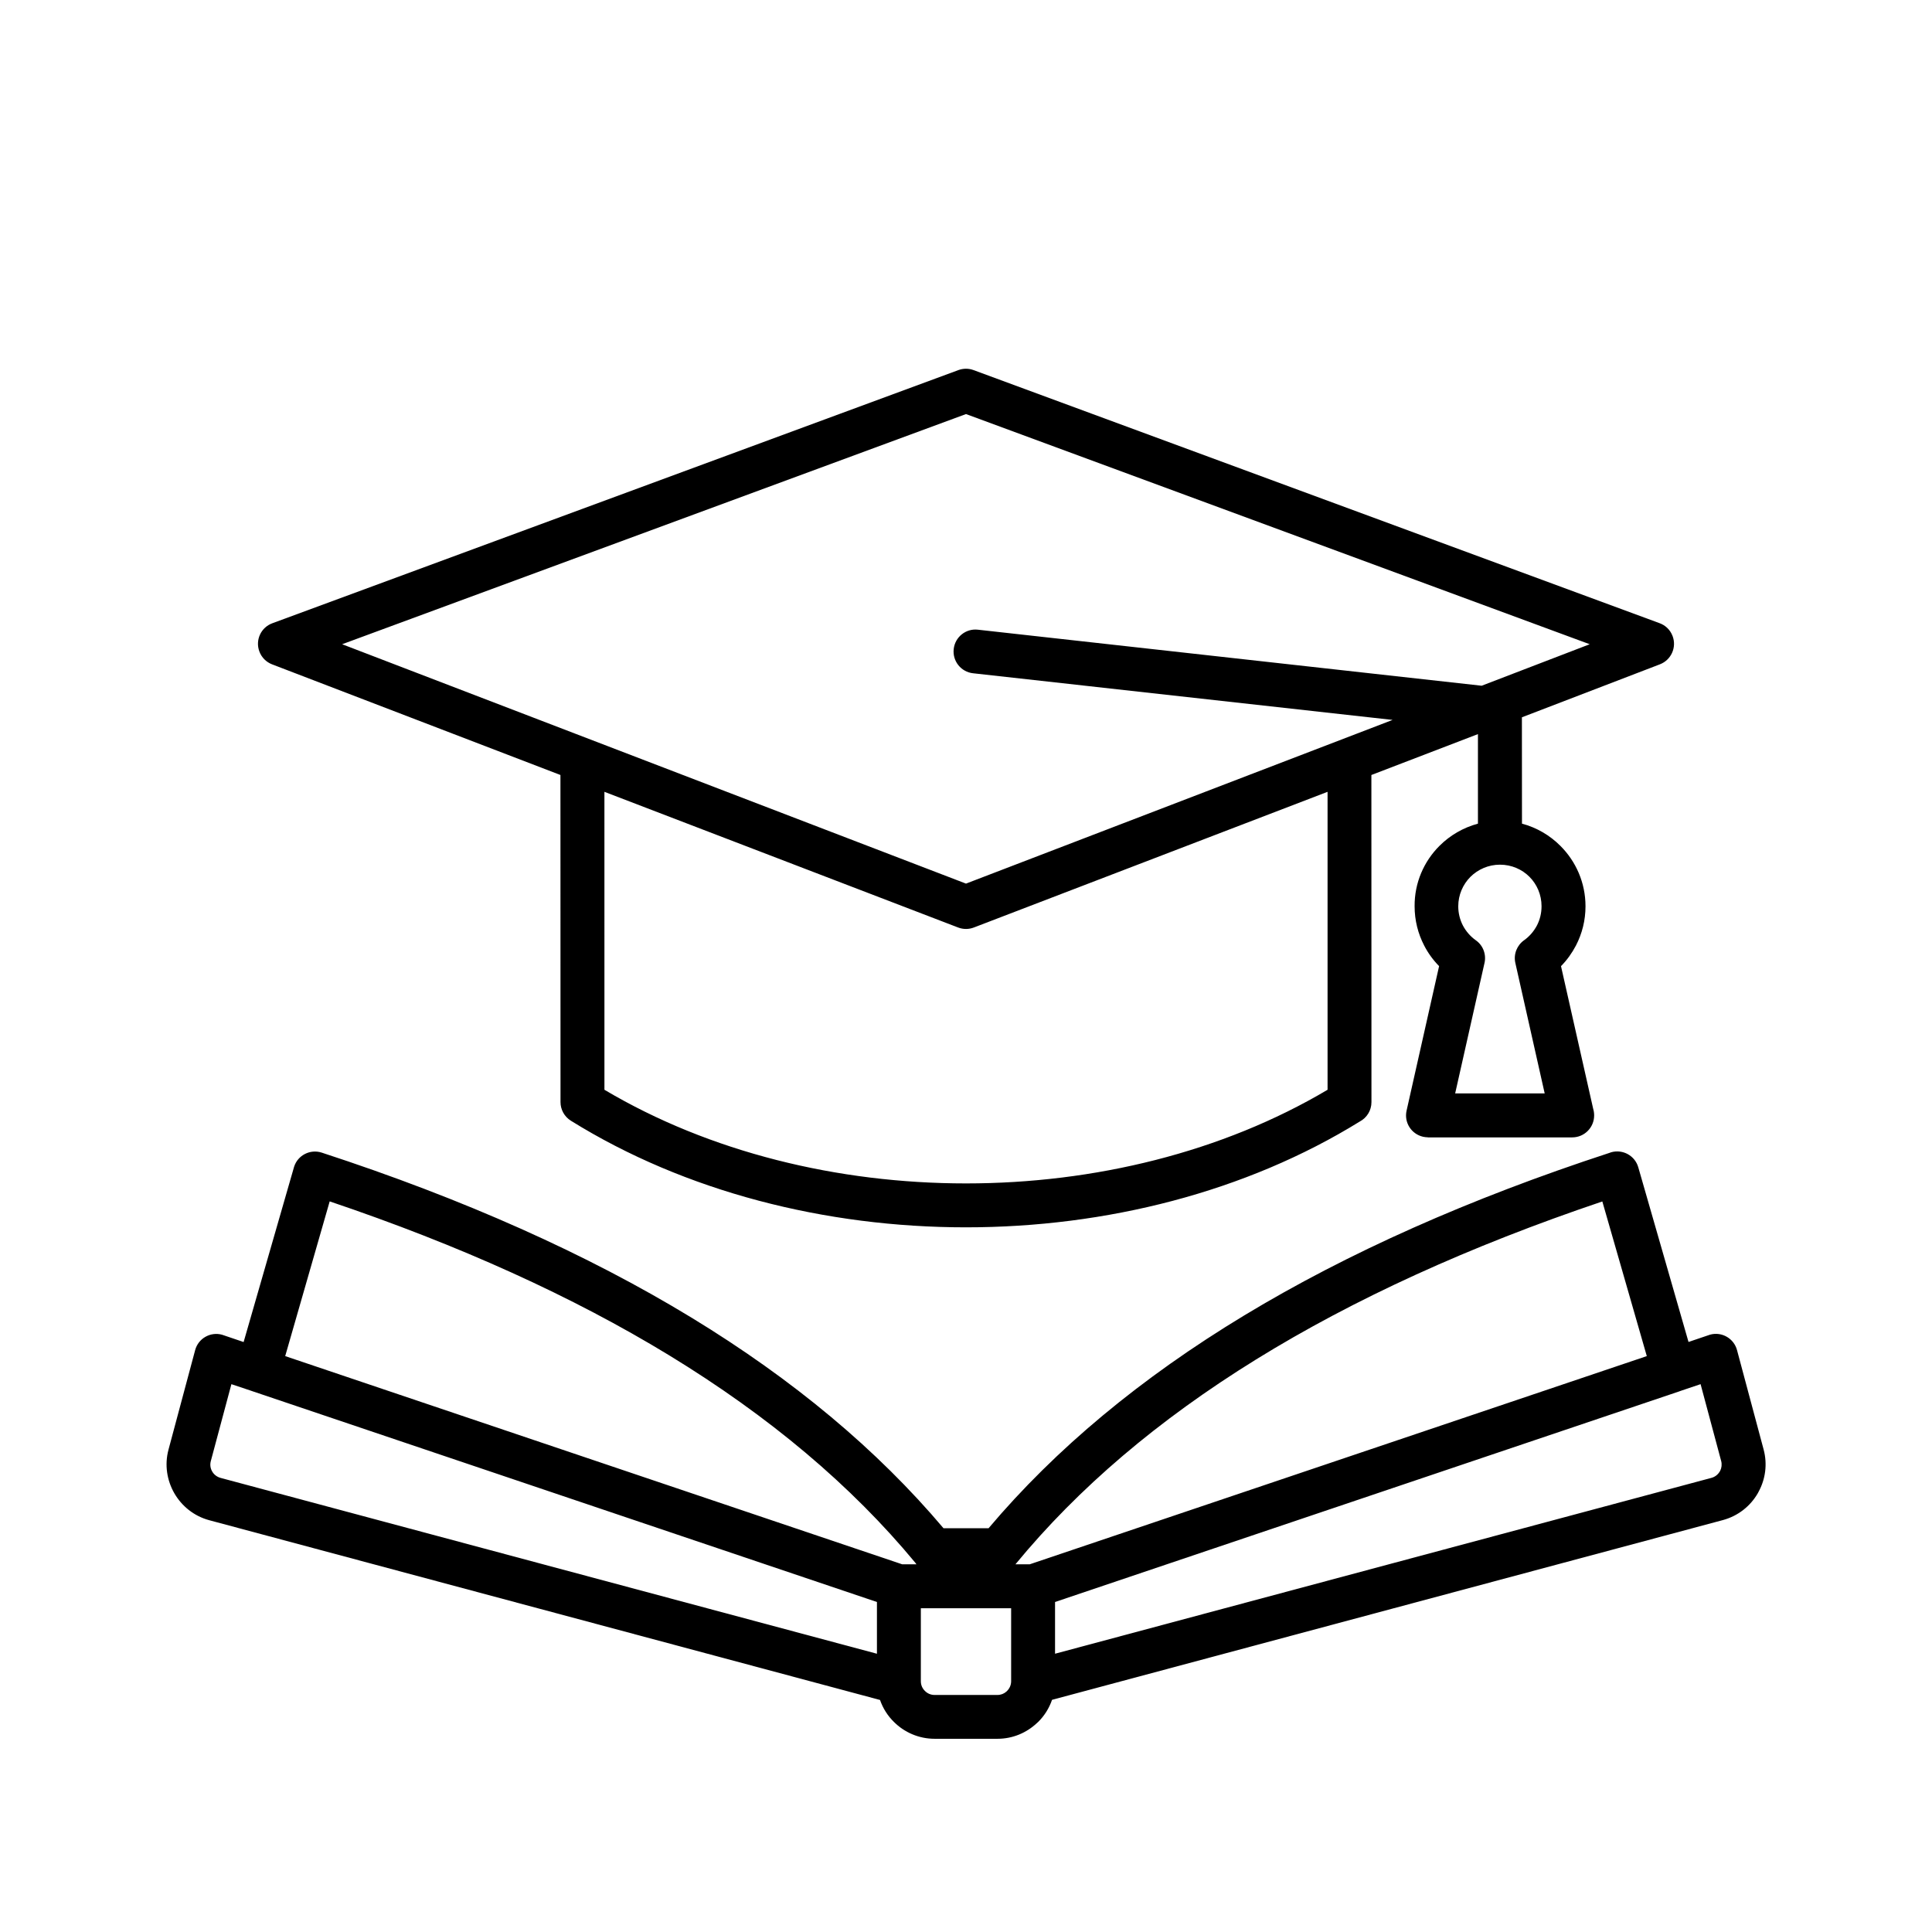 <svg width="110" height="110" viewBox="0 0 110 110" fill="none" xmlns="http://www.w3.org/2000/svg">
<rect x="0" y="0" width="110" height="110" fill="#808080" stroke="none"/>
<g clip-path="url(#clip0_74_835)">
<rect width="110" height="110" fill="white"/>
<path fill-rule="evenodd" clip-rule="evenodd" d="M55 50.309L79.289 40.989L55.402 38.333C54.718 38.258 54.222 37.641 54.3 36.954C54.375 36.27 54.992 35.774 55.675 35.852L84.359 39.043L90.512 36.68L55 23.575L19.48 36.68L55 50.309ZM50.105 96.789L11.915 86.555C11.043 86.321 10.348 85.75 9.926 85.02C9.508 84.293 9.36 83.406 9.594 82.535L11.11 76.875C11.286 76.207 11.973 75.813 12.637 75.992C12.688 76.008 12.739 76.024 12.789 76.043L13.871 76.41L16.746 66.426C16.957 65.77 17.664 65.414 18.317 65.625C26.407 68.266 33.43 71.403 39.383 75.028C45.172 78.555 49.949 82.547 53.719 87.011H56.285C63.918 77.976 75.699 70.852 91.633 65.641L91.735 65.605C92.399 65.418 93.09 65.801 93.278 66.465L96.137 76.406L97.219 76.039C97.27 76.019 97.317 76.004 97.371 75.988C98.039 75.808 98.723 76.207 98.899 76.871L100.414 82.531C100.637 83.367 100.516 84.219 100.129 84.93L100.082 85.019C99.664 85.746 98.965 86.312 98.094 86.547L59.899 96.781C59.735 97.257 59.465 97.687 59.114 98.035L59.028 98.113C58.442 98.66 57.657 98.999 56.794 98.999H53.215C52.313 98.999 51.489 98.632 50.895 98.038C50.544 97.695 50.27 97.266 50.105 96.789ZM16.238 77.211L51.371 89.066H52.18C52.157 89.039 52.133 89.007 52.11 88.972C48.473 84.578 43.797 80.64 38.083 77.156C32.602 73.816 26.165 70.898 18.771 68.402L16.238 77.211ZM49.929 91.211L14.386 79.215L14.363 79.207C14.316 79.195 14.273 79.18 14.226 79.16L13.175 78.809L12.004 83.184C11.945 83.395 11.98 83.609 12.082 83.781C12.179 83.953 12.347 84.086 12.558 84.145L49.929 94.157L49.929 91.211ZM95.766 79.164C95.722 79.183 95.676 79.199 95.633 79.211L95.613 79.219L60.07 91.211V94.156L97.441 84.144C97.648 84.089 97.816 83.953 97.918 83.777L97.941 83.738C98.023 83.574 98.047 83.374 97.996 83.183L96.824 78.808L95.766 79.164ZM93.762 77.211L91.23 68.406C76.082 73.516 64.949 80.398 57.824 89.054L57.813 89.066H58.625L93.762 77.211ZM53.211 96.504H56.789C56.984 96.504 57.164 96.434 57.3 96.312L57.34 96.273C57.48 96.133 57.57 95.938 57.57 95.723V91.566H52.429V95.723C52.429 95.938 52.515 96.133 52.66 96.273C52.8 96.418 52.996 96.504 53.211 96.504ZM85.402 49.231C86.058 49.231 86.652 49.493 87.077 49.918L87.081 49.922C87.507 50.348 87.769 50.942 87.769 51.598C87.769 51.996 87.675 52.364 87.511 52.684C87.335 53.02 87.085 53.313 86.777 53.532C86.378 53.813 86.163 54.317 86.277 54.825L87.948 62.254H82.851L84.515 54.856C84.636 54.372 84.46 53.84 84.027 53.536C83.718 53.317 83.464 53.024 83.288 52.688C83.124 52.368 83.027 51.997 83.027 51.602C83.027 50.95 83.292 50.356 83.718 49.926C84.152 49.497 84.745 49.231 85.402 49.231ZM81.956 48.161C82.554 47.563 83.308 47.121 84.148 46.895V41.797L78.081 44.125L78.085 62.75C78.085 63.227 77.82 63.641 77.425 63.852C70.929 67.871 62.96 69.879 54.999 69.879C47.011 69.879 39.011 67.856 32.503 63.809C32.124 63.571 31.913 63.164 31.913 62.75L31.909 44.125L15.491 37.825C15.167 37.7 14.894 37.442 14.765 37.086C14.527 36.438 14.858 35.723 15.507 35.485L54.569 21.071C54.839 20.973 55.139 20.965 55.428 21.071L94.467 35.473C94.807 35.59 95.092 35.848 95.229 36.211C95.475 36.855 95.151 37.578 94.506 37.824L86.651 40.84L86.655 46.895C87.491 47.117 88.241 47.559 88.838 48.156L88.846 48.164C89.729 49.047 90.272 50.262 90.272 51.602C90.272 52.402 90.077 53.16 89.729 53.832C89.502 54.266 89.217 54.664 88.877 55.008L90.71 63.133C90.745 63.25 90.764 63.375 90.764 63.508C90.764 64.199 90.206 64.758 89.514 64.758H81.299V64.754C81.21 64.754 81.12 64.742 81.026 64.723C80.354 64.57 79.932 63.906 80.085 63.234L81.936 55.008C81.596 54.66 81.307 54.266 81.085 53.832C80.737 53.16 80.542 52.402 80.542 51.602C80.53 50.258 81.077 49.039 81.956 48.161ZM34.413 45.083L54.554 52.809C54.851 52.922 55.168 52.915 55.445 52.809L75.586 45.083V62.047C69.594 65.602 62.301 67.379 55 67.379C47.695 67.379 40.406 65.602 34.414 62.047L34.413 45.083Z" fill="black"/>
</g>
<defs>
<clipPath id="clip0_74_835">
<rect width="110" height="110" fill="white"/>
</clipPath>
</defs>
</svg>
